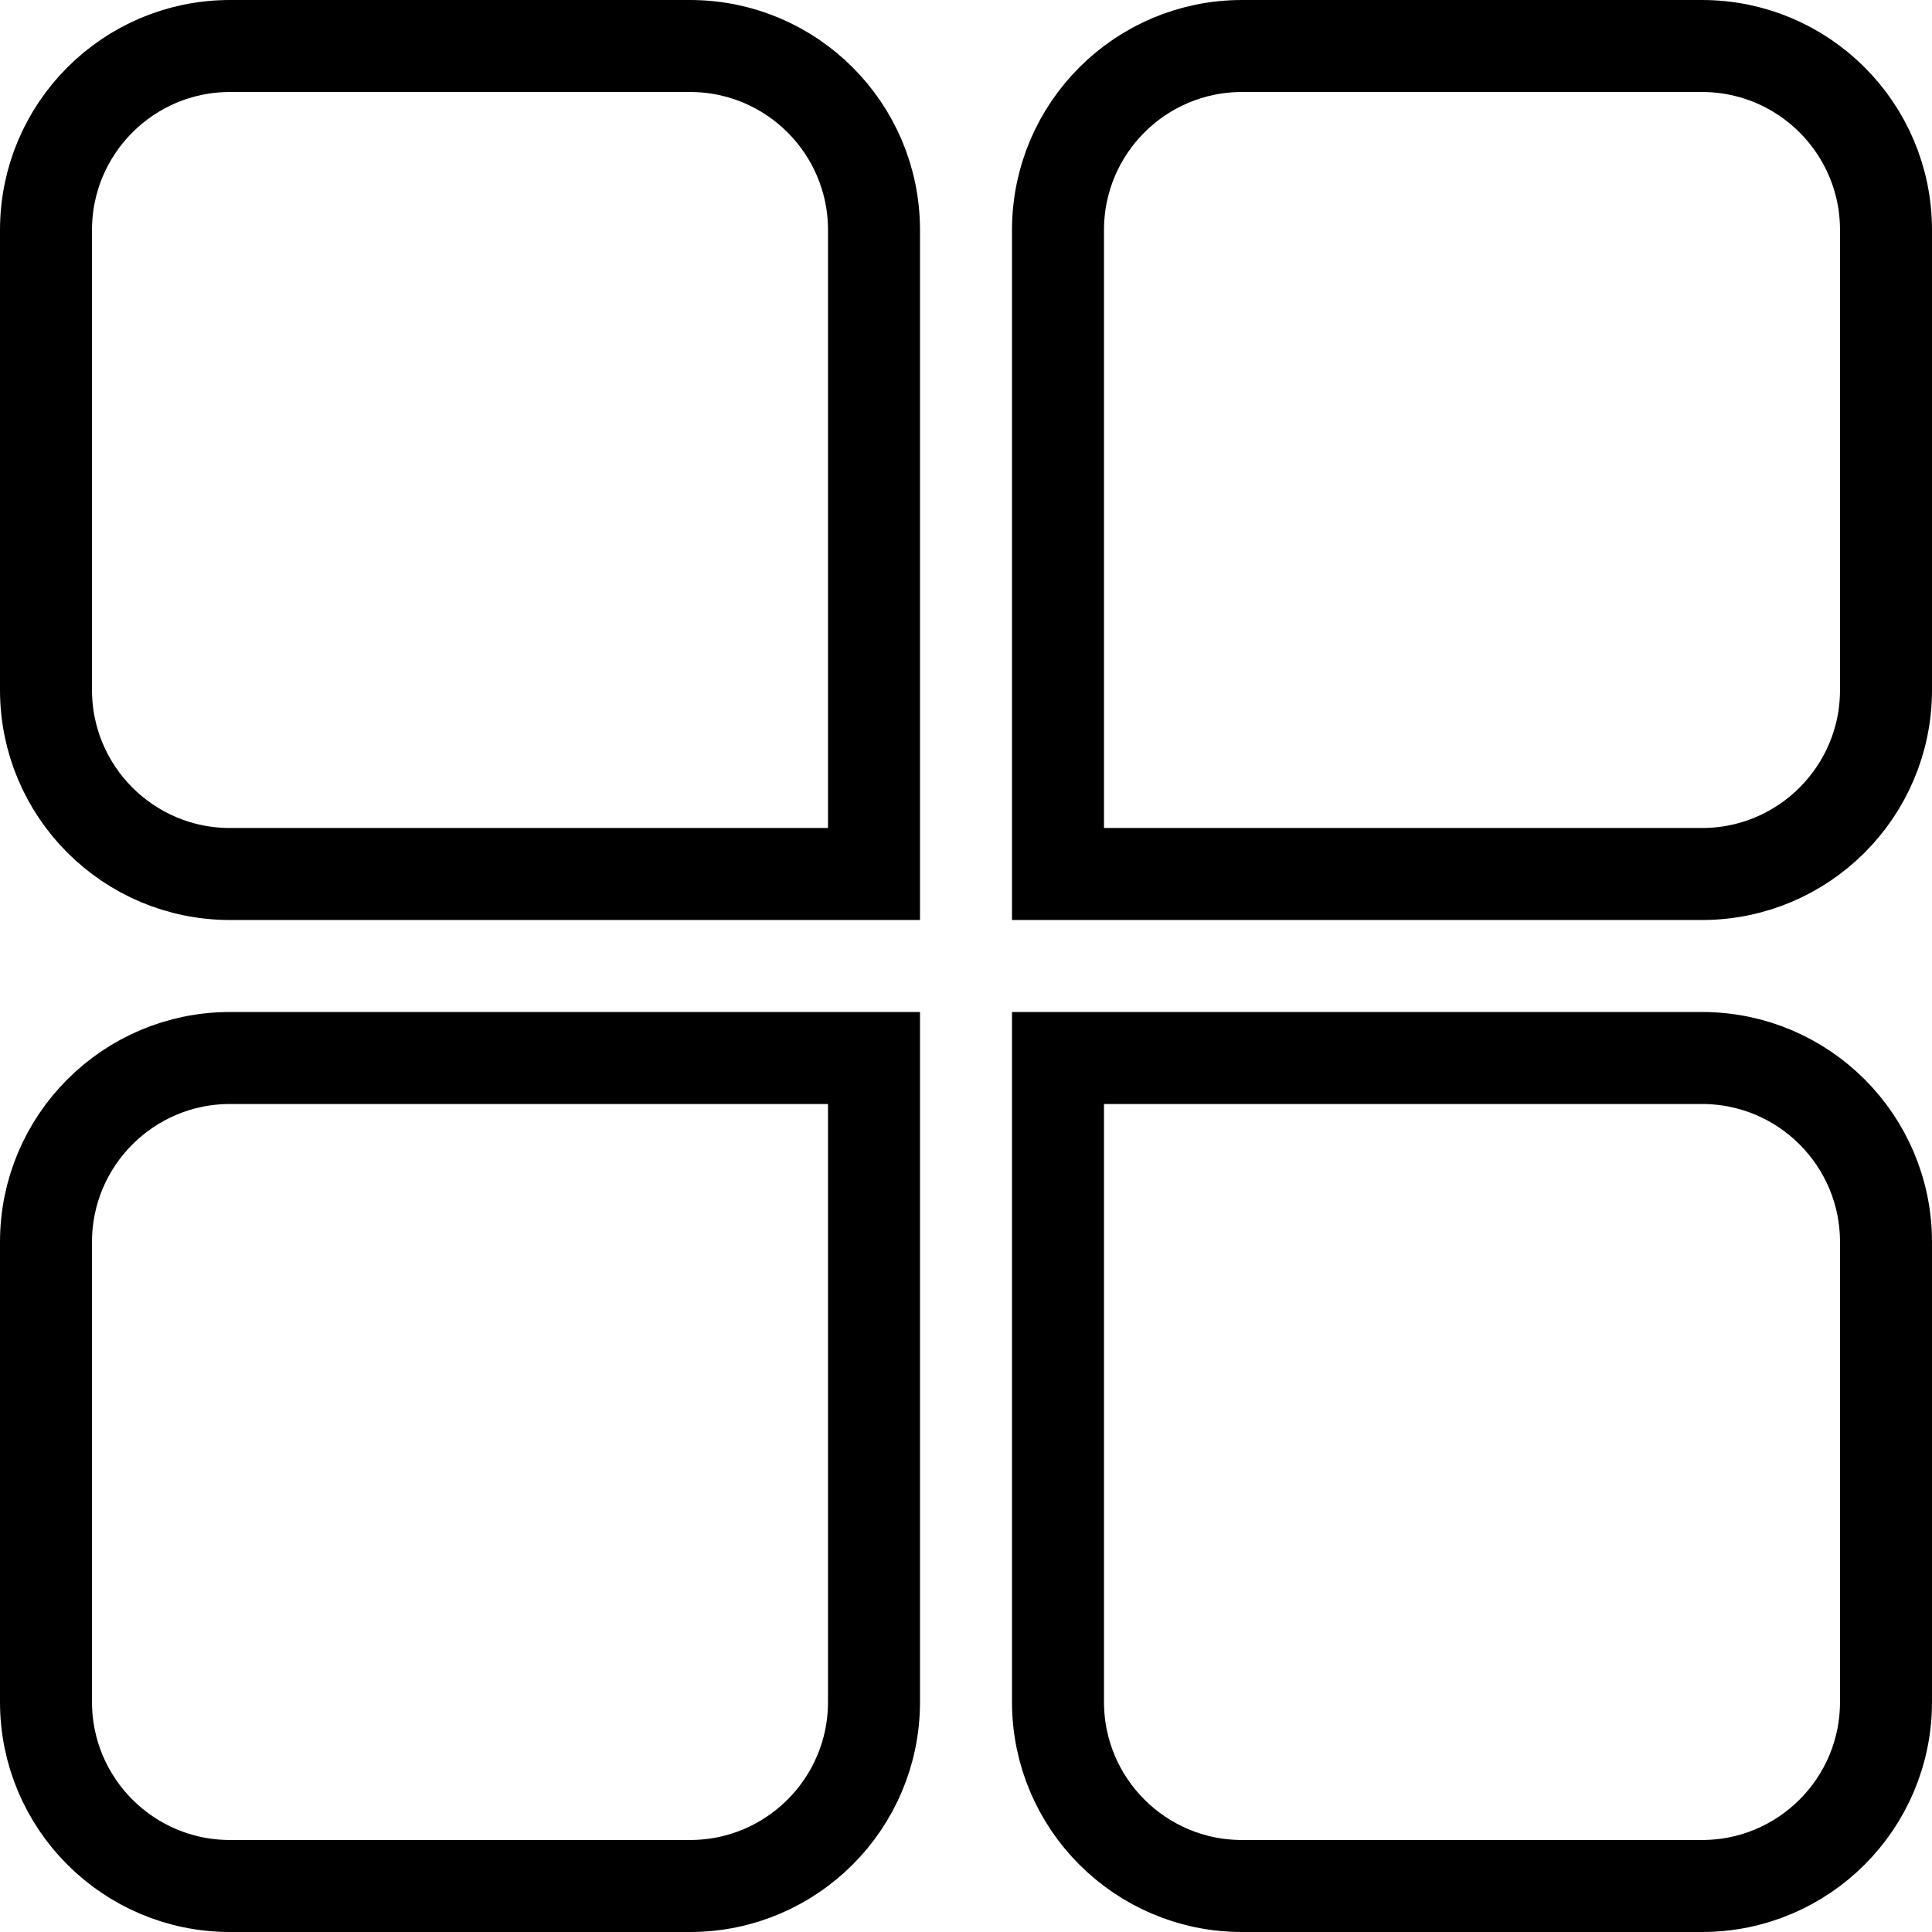 <svg width="42" height="42" viewBox="0 0 42 42" fill="none" xmlns="http://www.w3.org/2000/svg">
<path d="M1 5C1 2.791 2.791 1 5 1H15C17.209 1 19 2.791 19 5V19H5C2.791 19 1 17.209 1 15V5Z" stroke="#000" stroke-width="2"/>
<path d="M23 23H37C39.209 23 41 24.791 41 27V37C41 39.209 39.209 41 37 41H27C24.791 41 23 39.209 23 37V23Z" stroke="#000" stroke-width="2"/>
<path d="M23 5C23 2.791 24.791 1 27 1H37C39.209 1 41 2.791 41 5V15C41 17.209 39.209 19 37 19H23V5Z" stroke="#000" stroke-width="2"/>
<path d="M1 27C1 24.791 2.791 23 5 23H19V37C19 39.209 17.209 41 15 41H5C2.791 41 1 39.209 1 37V27Z" stroke="#000" stroke-width="2"/>
</svg>
